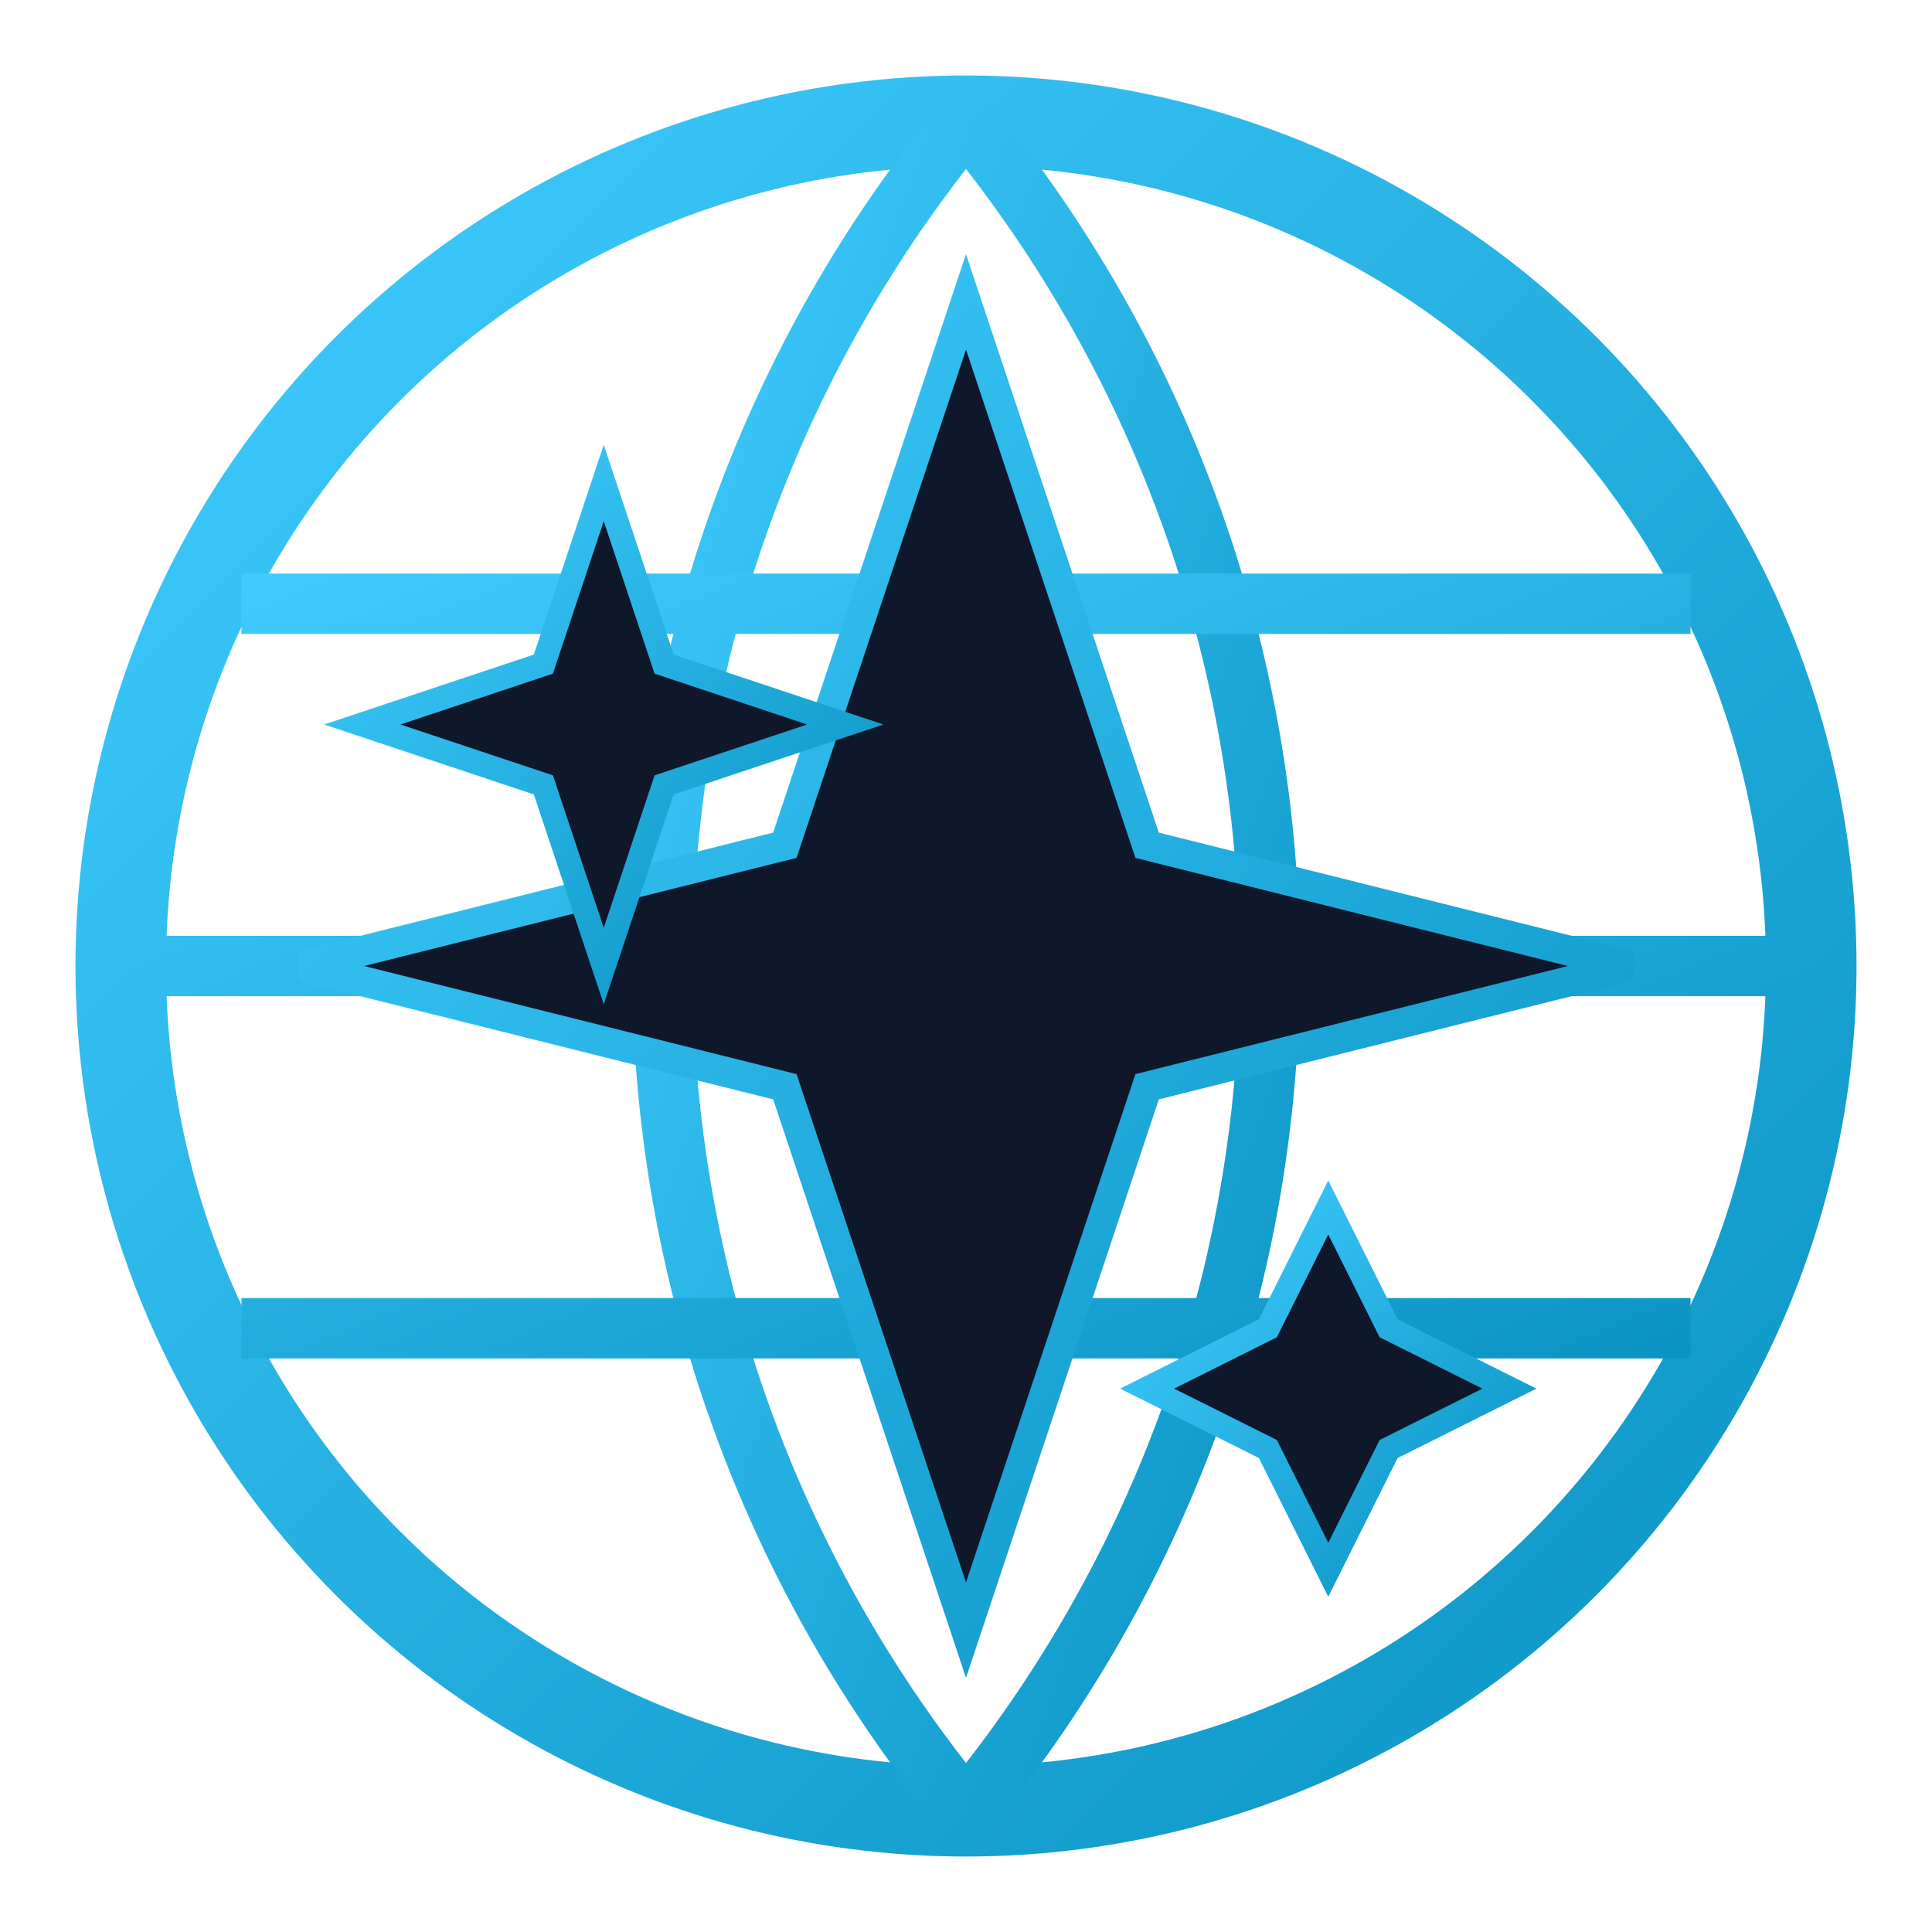 <svg xmlns="http://www.w3.org/2000/svg" viewBox="0 0 64 64">
  <defs>
    <linearGradient id="astroWeb" x1="0%" y1="0%" x2="100%" y2="100%">
      <stop offset="0%" stop-color="#40CCFF" />
      <stop offset="100%" stop-color="#0A93C2" />
    </linearGradient>
  </defs>
  <circle cx="32" cy="32" r="28" fill="none" stroke="url(#astroWeb)" stroke-width="3" />
  <path d="M32 4a44 44 0 0 1 0 56M32 4a44 44 0 0 0 0 56" fill="none" stroke="url(#astroWeb)" stroke-width="2" />
  <path d="M4 32h56M8 20h48M8 44h48" fill="none" stroke="url(#astroWeb)" stroke-width="2" />
  <path d="M32 10 L38 28 L54 32 L38 36 L32 54 L26 36 L10 32 L26 28 Z" fill="#0F172A" stroke="url(#astroWeb)" stroke-width="1" />
  <path d="M20 16 L22 22 L28 24 L22 26 L20 32 L18 26 L12 24 L18 22 Z" fill="#0F172A" stroke="url(#astroWeb)" stroke-width="0.8" />
  <path d="M44 40 L46 44 L50 46 L46 48 L44 52 L42 48 L38 46 L42 44 Z" fill="#0F172A" stroke="url(#astroWeb)" stroke-width="0.8" />
</svg>
